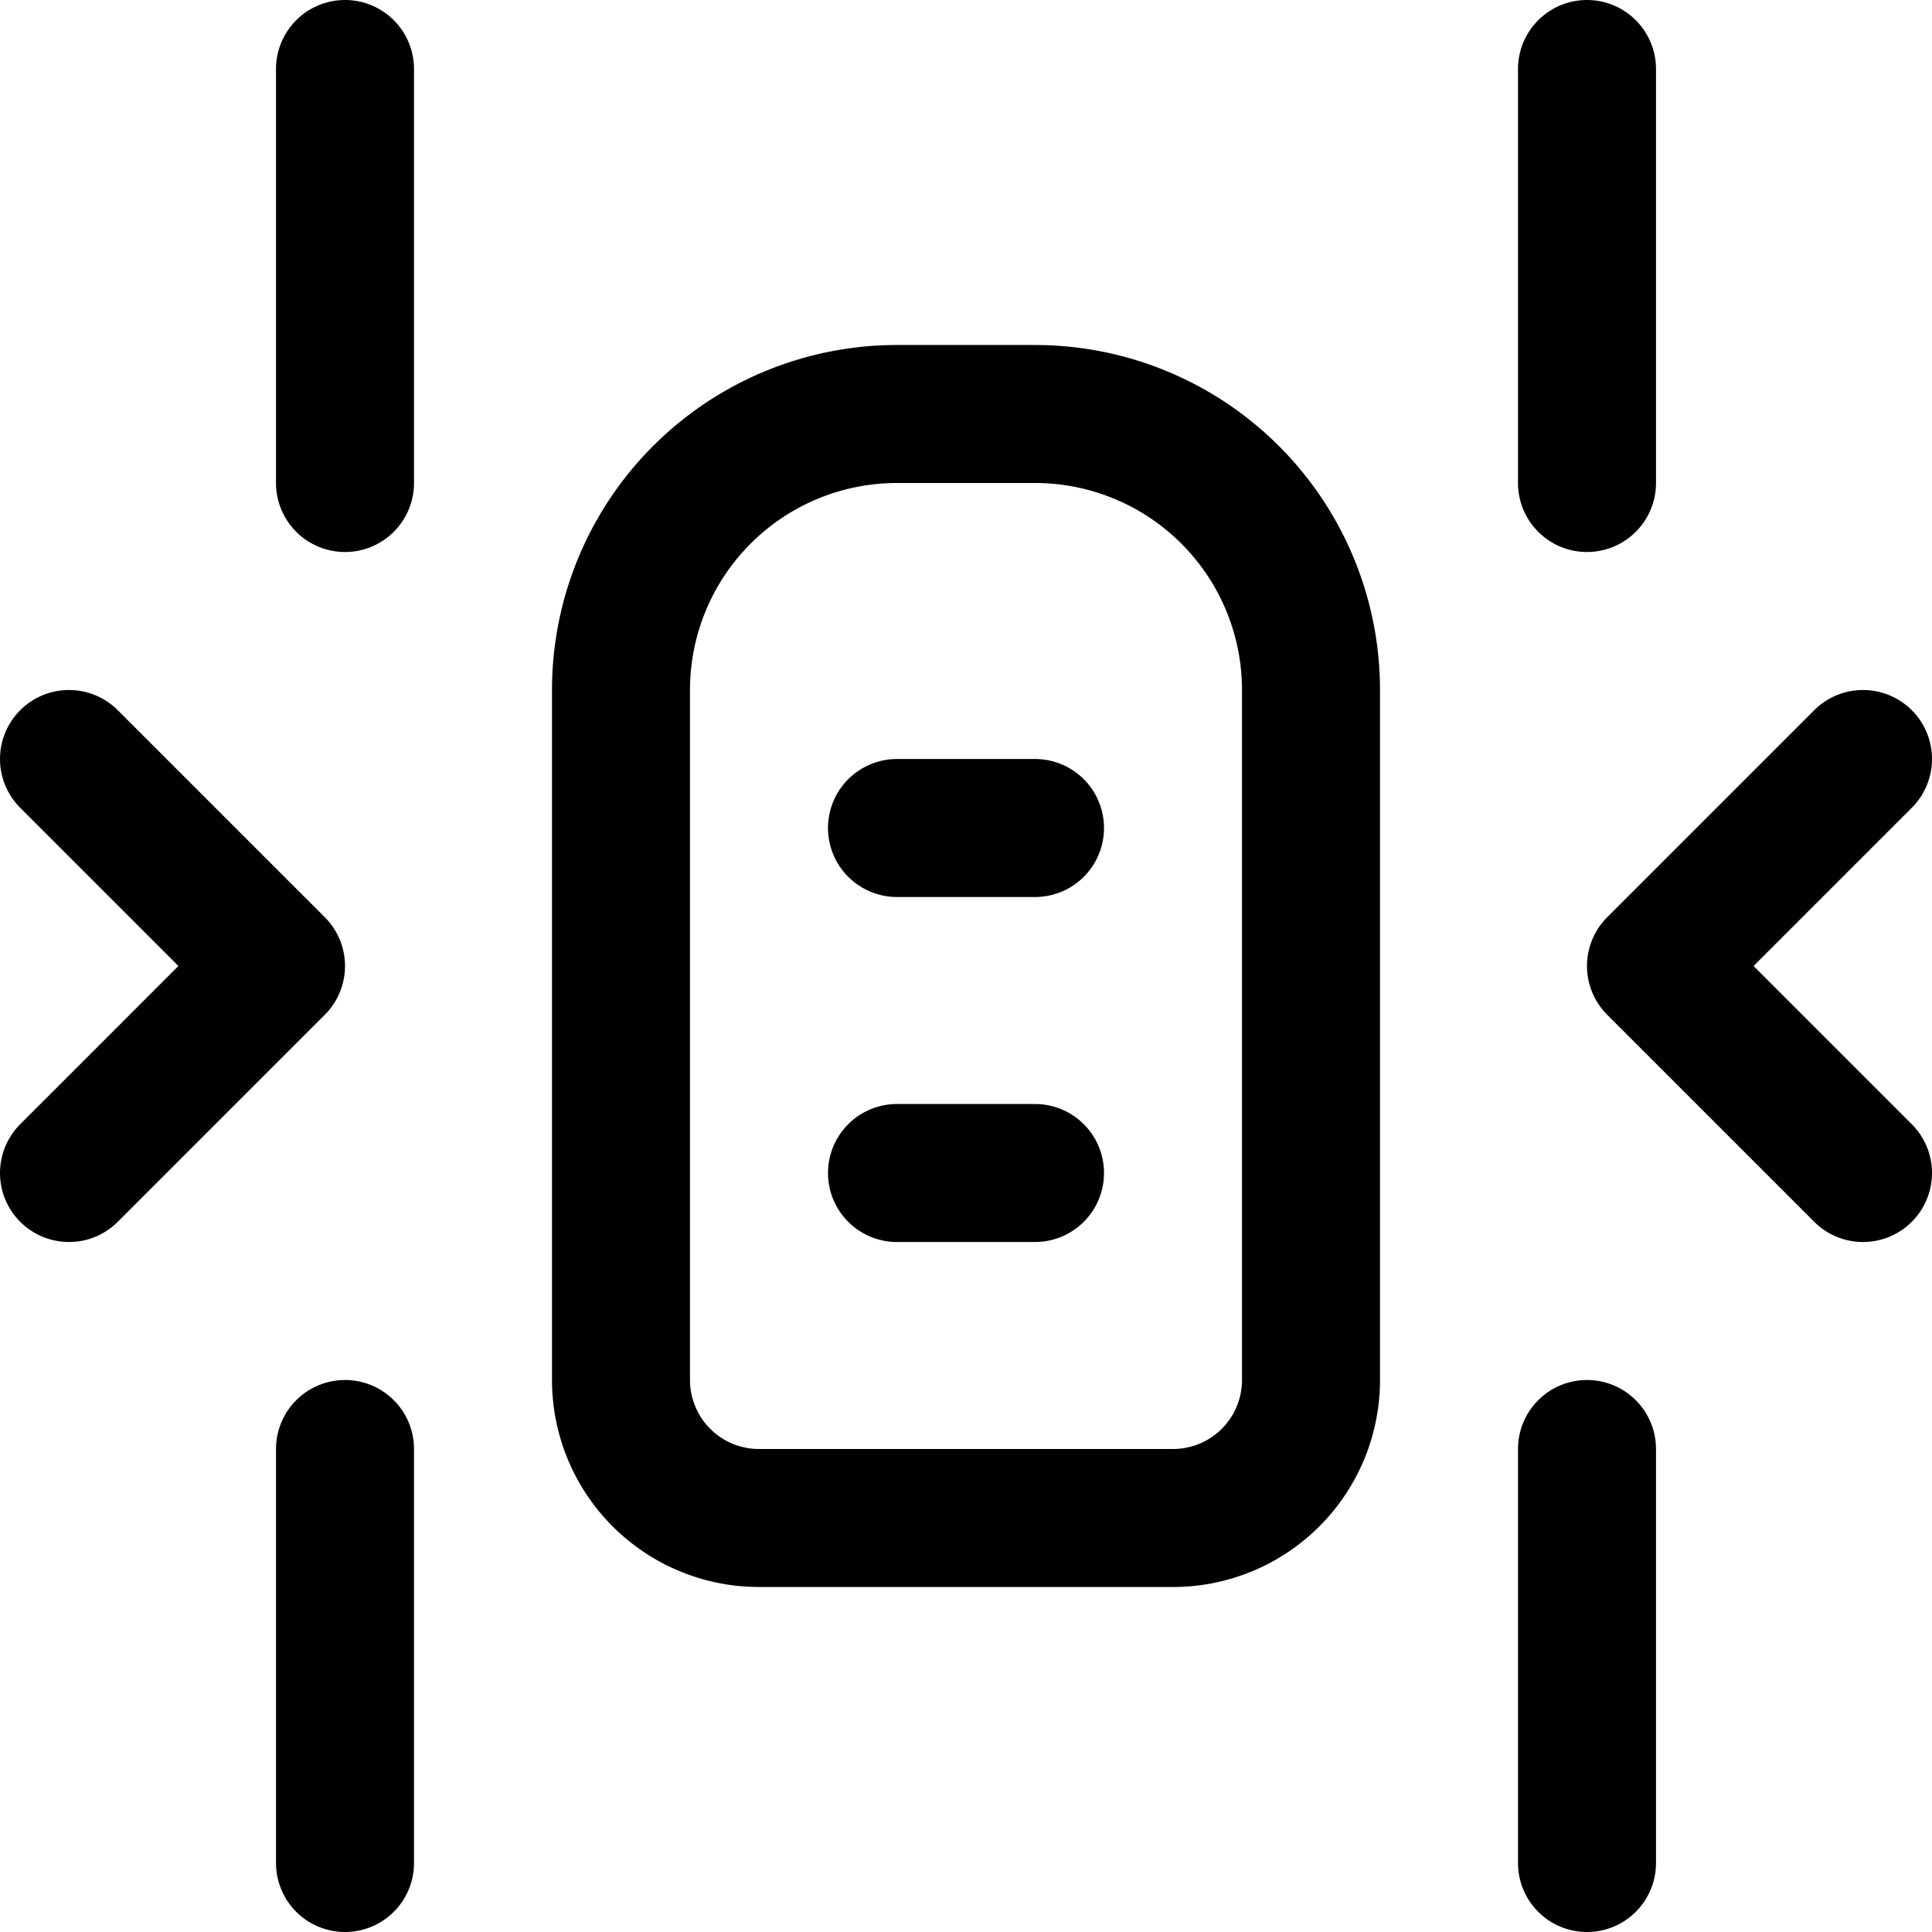 <svg focusable="false" xmlns="http://www.w3.org/2000/svg" fill="none" role="img" aria-label="Icon" viewBox="0 0 14 14">
  <path d="M2.5.5v3m9-3v3m-9 7v3m9-3v3M7.5 3h-1a2 2 0 0 0-2 2v5a1 1 0 0 0 1 1h3a1 1 0 0 0 1-1V5a2 2 0 0 0-2-2m-7 2.5L2 7 .5 8.5m13-3L12 7l1.5 1.5M6.5 6h1m-1 2.5h1" stroke="currentColor" stroke-linecap="round" stroke-linejoin="round"/>
</svg>
